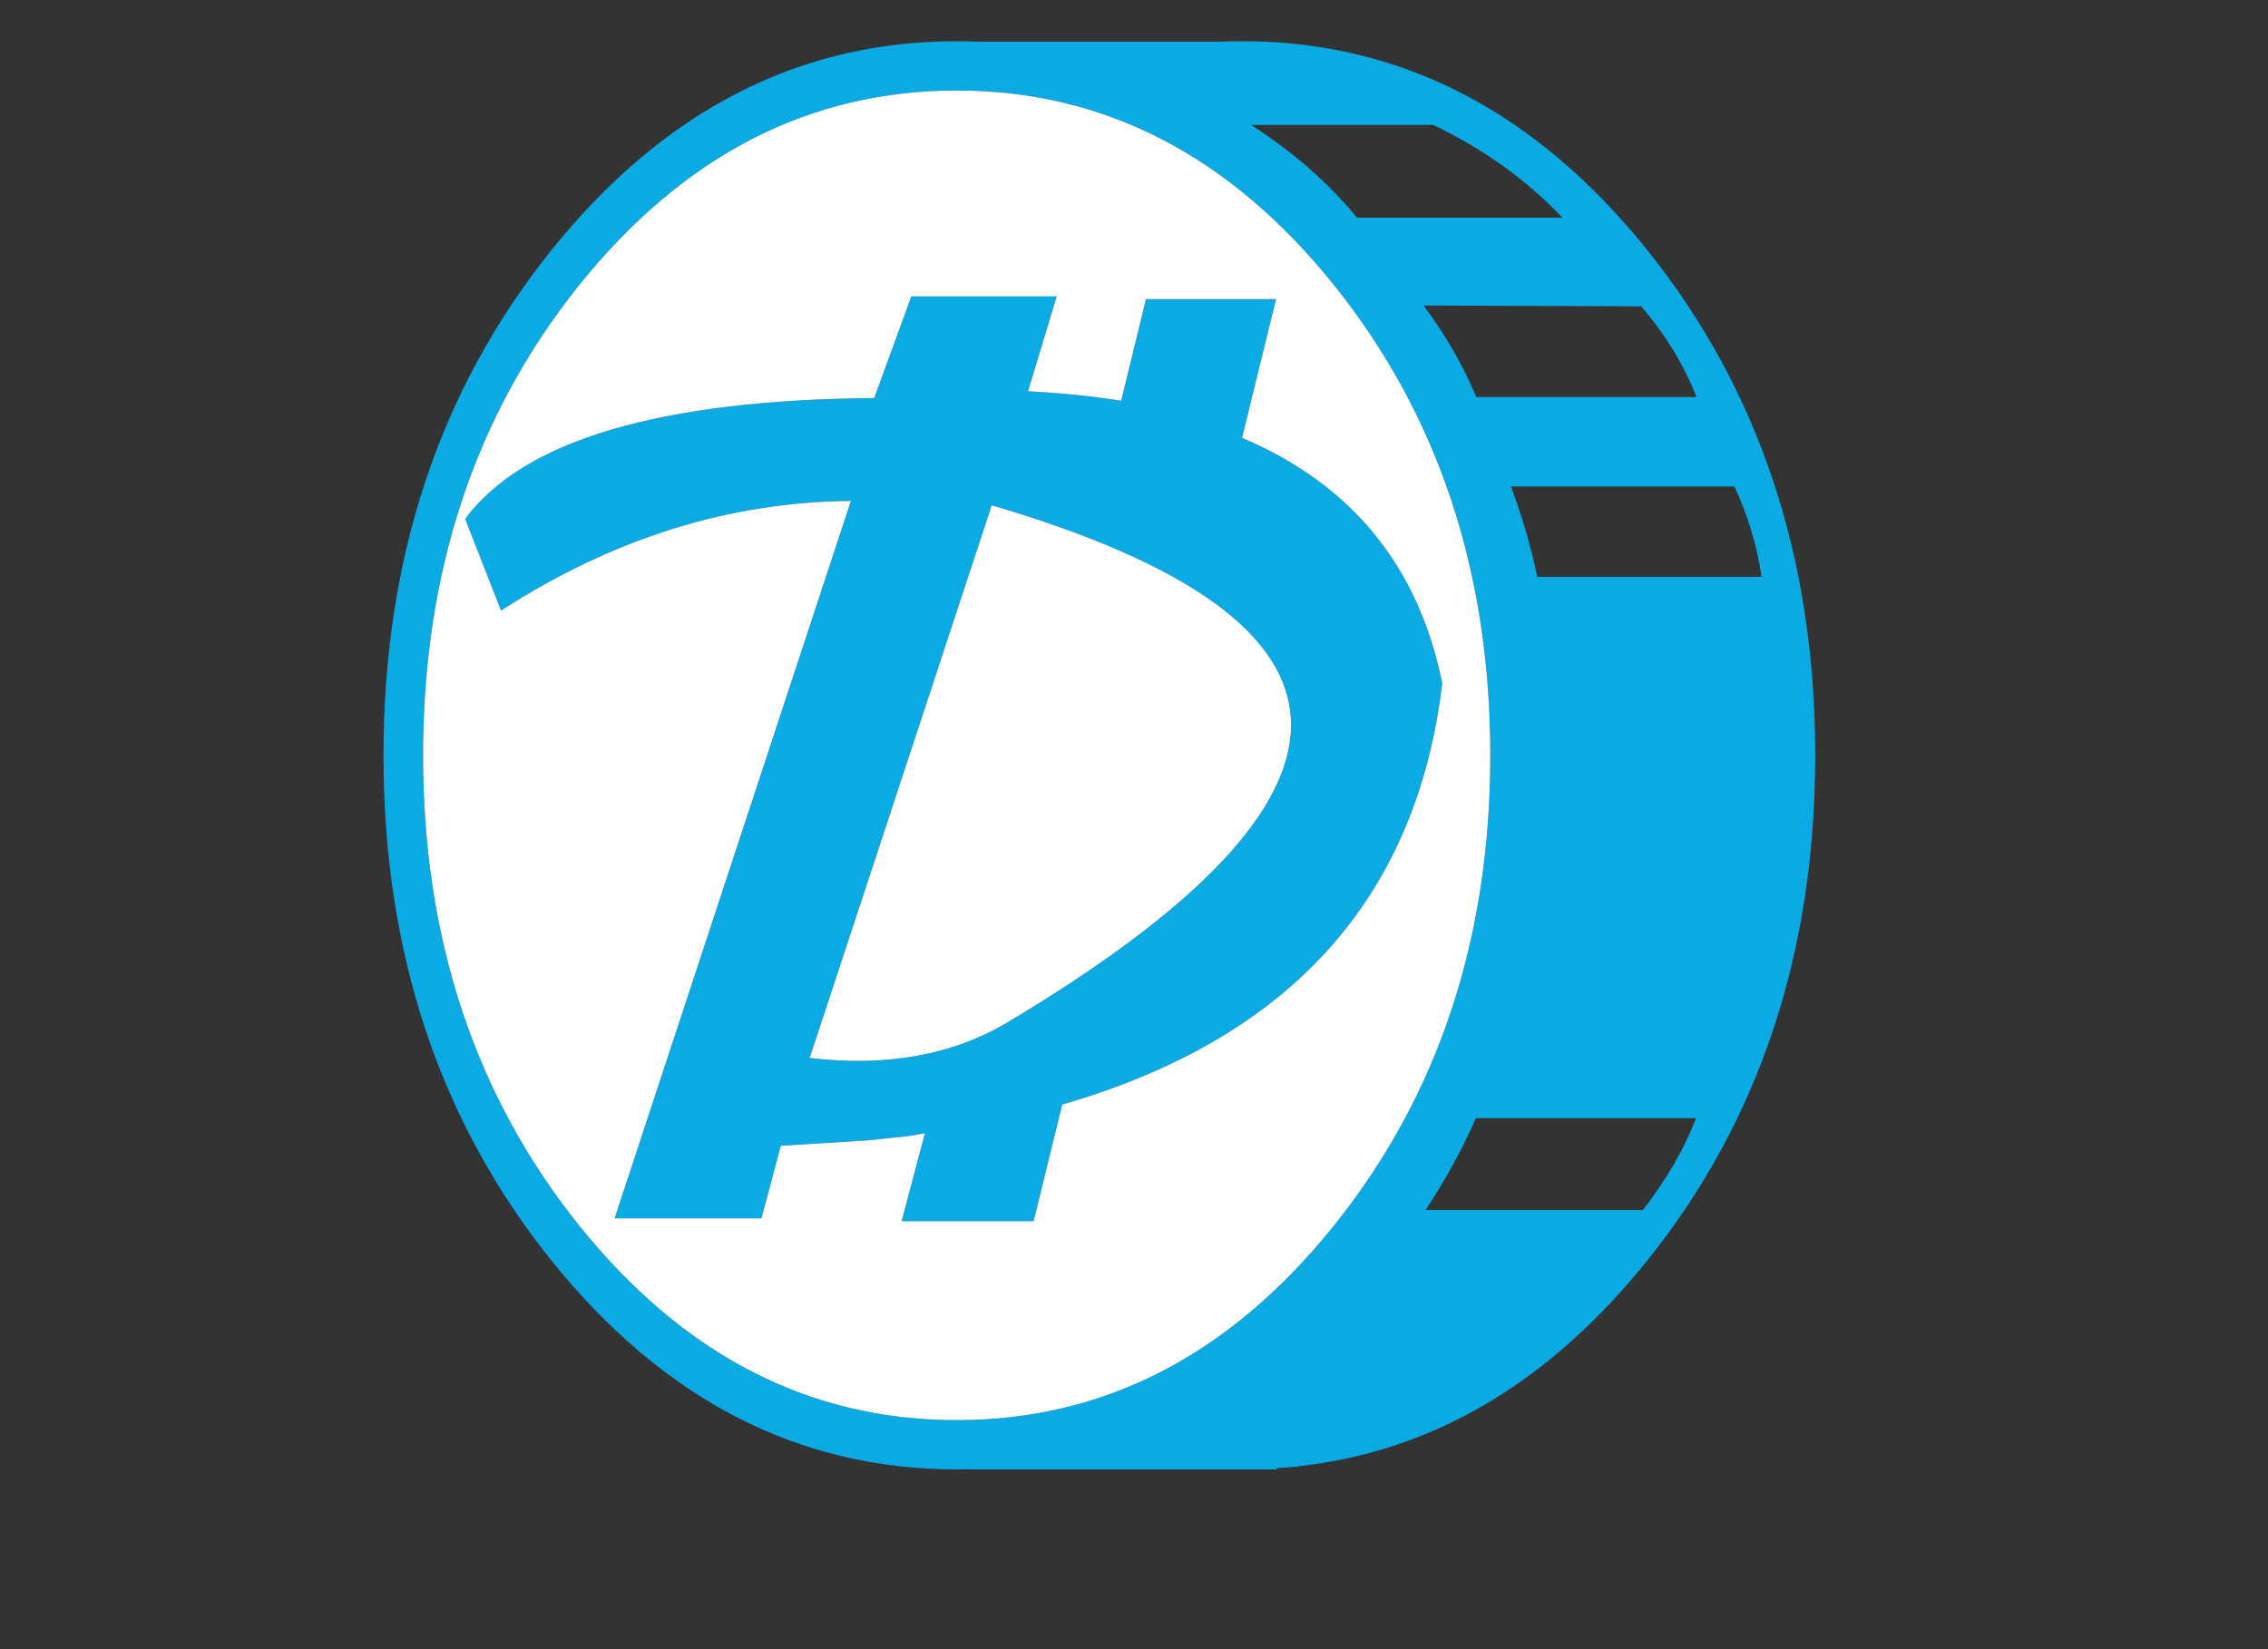 
<svg xmlns="http://www.w3.org/2000/svg" version="1.1" xmlns:xlink="http://www.w3.org/1999/xlink" preserveAspectRatio="none" x="0px" y="0px" width="550px" height="400px" viewBox="0 0 550 400">
<rect x="0" y="0" width="550" height="400" fill="#333333" stroke="none"/>
<defs>
<g id="Layer4_0_FILL">
<path fill="#0AAAE5" stroke="none" d="
M 330.7 13.6
Q 329.037 13.175 327.35 12.8 317.391 10.589 306.85 10.1
L 306.85 10.1 306.25 10.1
Q 303.757 10 301.2 10 298.645 10 296.1 10.1
L 237.05 10.1
Q 234.557 10 232 10 218.476 10 205.85 12.8 204.188 13.175 202.5 13.6 163.591 23.51 133.7 60.7 93 111.45 93 183.2 93 254.95 133.7 305.7 174.45 356.4 232 356.4 233.557 356.4 235.1 356.35
L 235.1 356.4 309.6 356.4 309.6 356.1
Q 311.827 355.977 314 355.75
L 314.7 355.75 314.7 355.65
Q 363.655 350.352 399.5 305.7 440.2 254.95 440.2 183.2 440.2 111.45 399.5 60.7 369.645 23.51 330.7 13.6
M 232 21.95
Q 285.6 21.95 323.5 69.15 361.4 116.4 361.4 183.2 361.4 250 323.5 297.25 285.6 344.45 232 344.45 178.4 344.45 140.45 297.25 102.6 250 102.6 183.2 102.6 116.4 140.45 69.15 178.4 21.95 232 21.95
M 358 96.3
Q 353.253 84.833 345.2 74.1
L 398 74.3
Q 406.849 84.584 411.4 96.3
L 358 96.3
M 378.9 52.8
L 329.1 52.8
Q 318.76 40.198 303.4 30.3
L 347.6 30.3
Q 366.023 39.173 378.9 52.8
M 372.8 139.9
Q 370.353 128.385 366.4 118
L 420.6 118
Q 425.41 128.195 427.2 139.9
L 372.8 139.9
M 345.7 293.5
Q 353.262 281.984 357.9 271.2
L 411.3 271.2
Q 407.044 282.35 398.4 293.5
L 345.7 293.5
M 249.3 94.9
L 256.25 71.9 221 71.9 212 96.55
Q 134.1 97.2 112.8 125.85
L 121.5 148.1
Q 162.1 121.85 206.35 121.5
L 149.05 295.5 184.65 295.5 189.35 277.9 210.35 276.6
Q 213.65 276.25 217 275.9 220.7 275.6 224.3 274.85
L 218.65 296.2 250.65 296.2 257.6 267.9
Q 340.4 243.95 349.75 165.75 341.15 123.15 301.2 106.2
L 309.45 72.55 277.9 72.55 271.9 97.2
Q 261.6 95.55 249.3 94.9
M 244.35 247.95
Q 224.3 259.9 196.35 256.6
L 240.5 122.55
Q 383.7 164.7 244.35 247.95 Z"/>

<path fill="#FFFFFF" stroke="none" d="
M 323.5 69.15
Q 285.6 21.95 232 21.95 178.4 21.95 140.45 69.15 102.6 116.4 102.6 183.2 102.6 250 140.45 297.25 178.4 344.45 232 344.45 285.6 344.45 323.5 297.25 361.4 250 361.4 183.2 361.4 116.4 323.5 69.15
M 256.25 71.9
L 249.3 94.9
Q 261.6 95.55 271.9 97.2
L 277.9 72.55 309.45 72.55 301.2 106.2
Q 341.15 123.15 349.75 165.75 340.4 243.95 257.6 267.9
L 250.65 296.2 218.65 296.2 224.3 274.85
Q 220.7 275.6 217 275.9 213.65 276.25 210.35 276.6
L 189.35 277.9 184.65 295.5 149.05 295.5 206.35 121.5
Q 162.1 121.85 121.5 148.1
L 112.8 125.85
Q 134.1 97.2 212 96.55
L 221 71.9 256.25 71.9
M 196.35 256.6
Q 224.3 259.9 244.35 247.95 383.7 164.7 240.5 122.55
L 196.35 256.6 Z"/>
</g>
</defs>

<g transform="matrix( 1, 0, 0, 1, 0,0) ">
<use xlink:href="#Layer4_0_FILL"/>
</g>
</svg>
